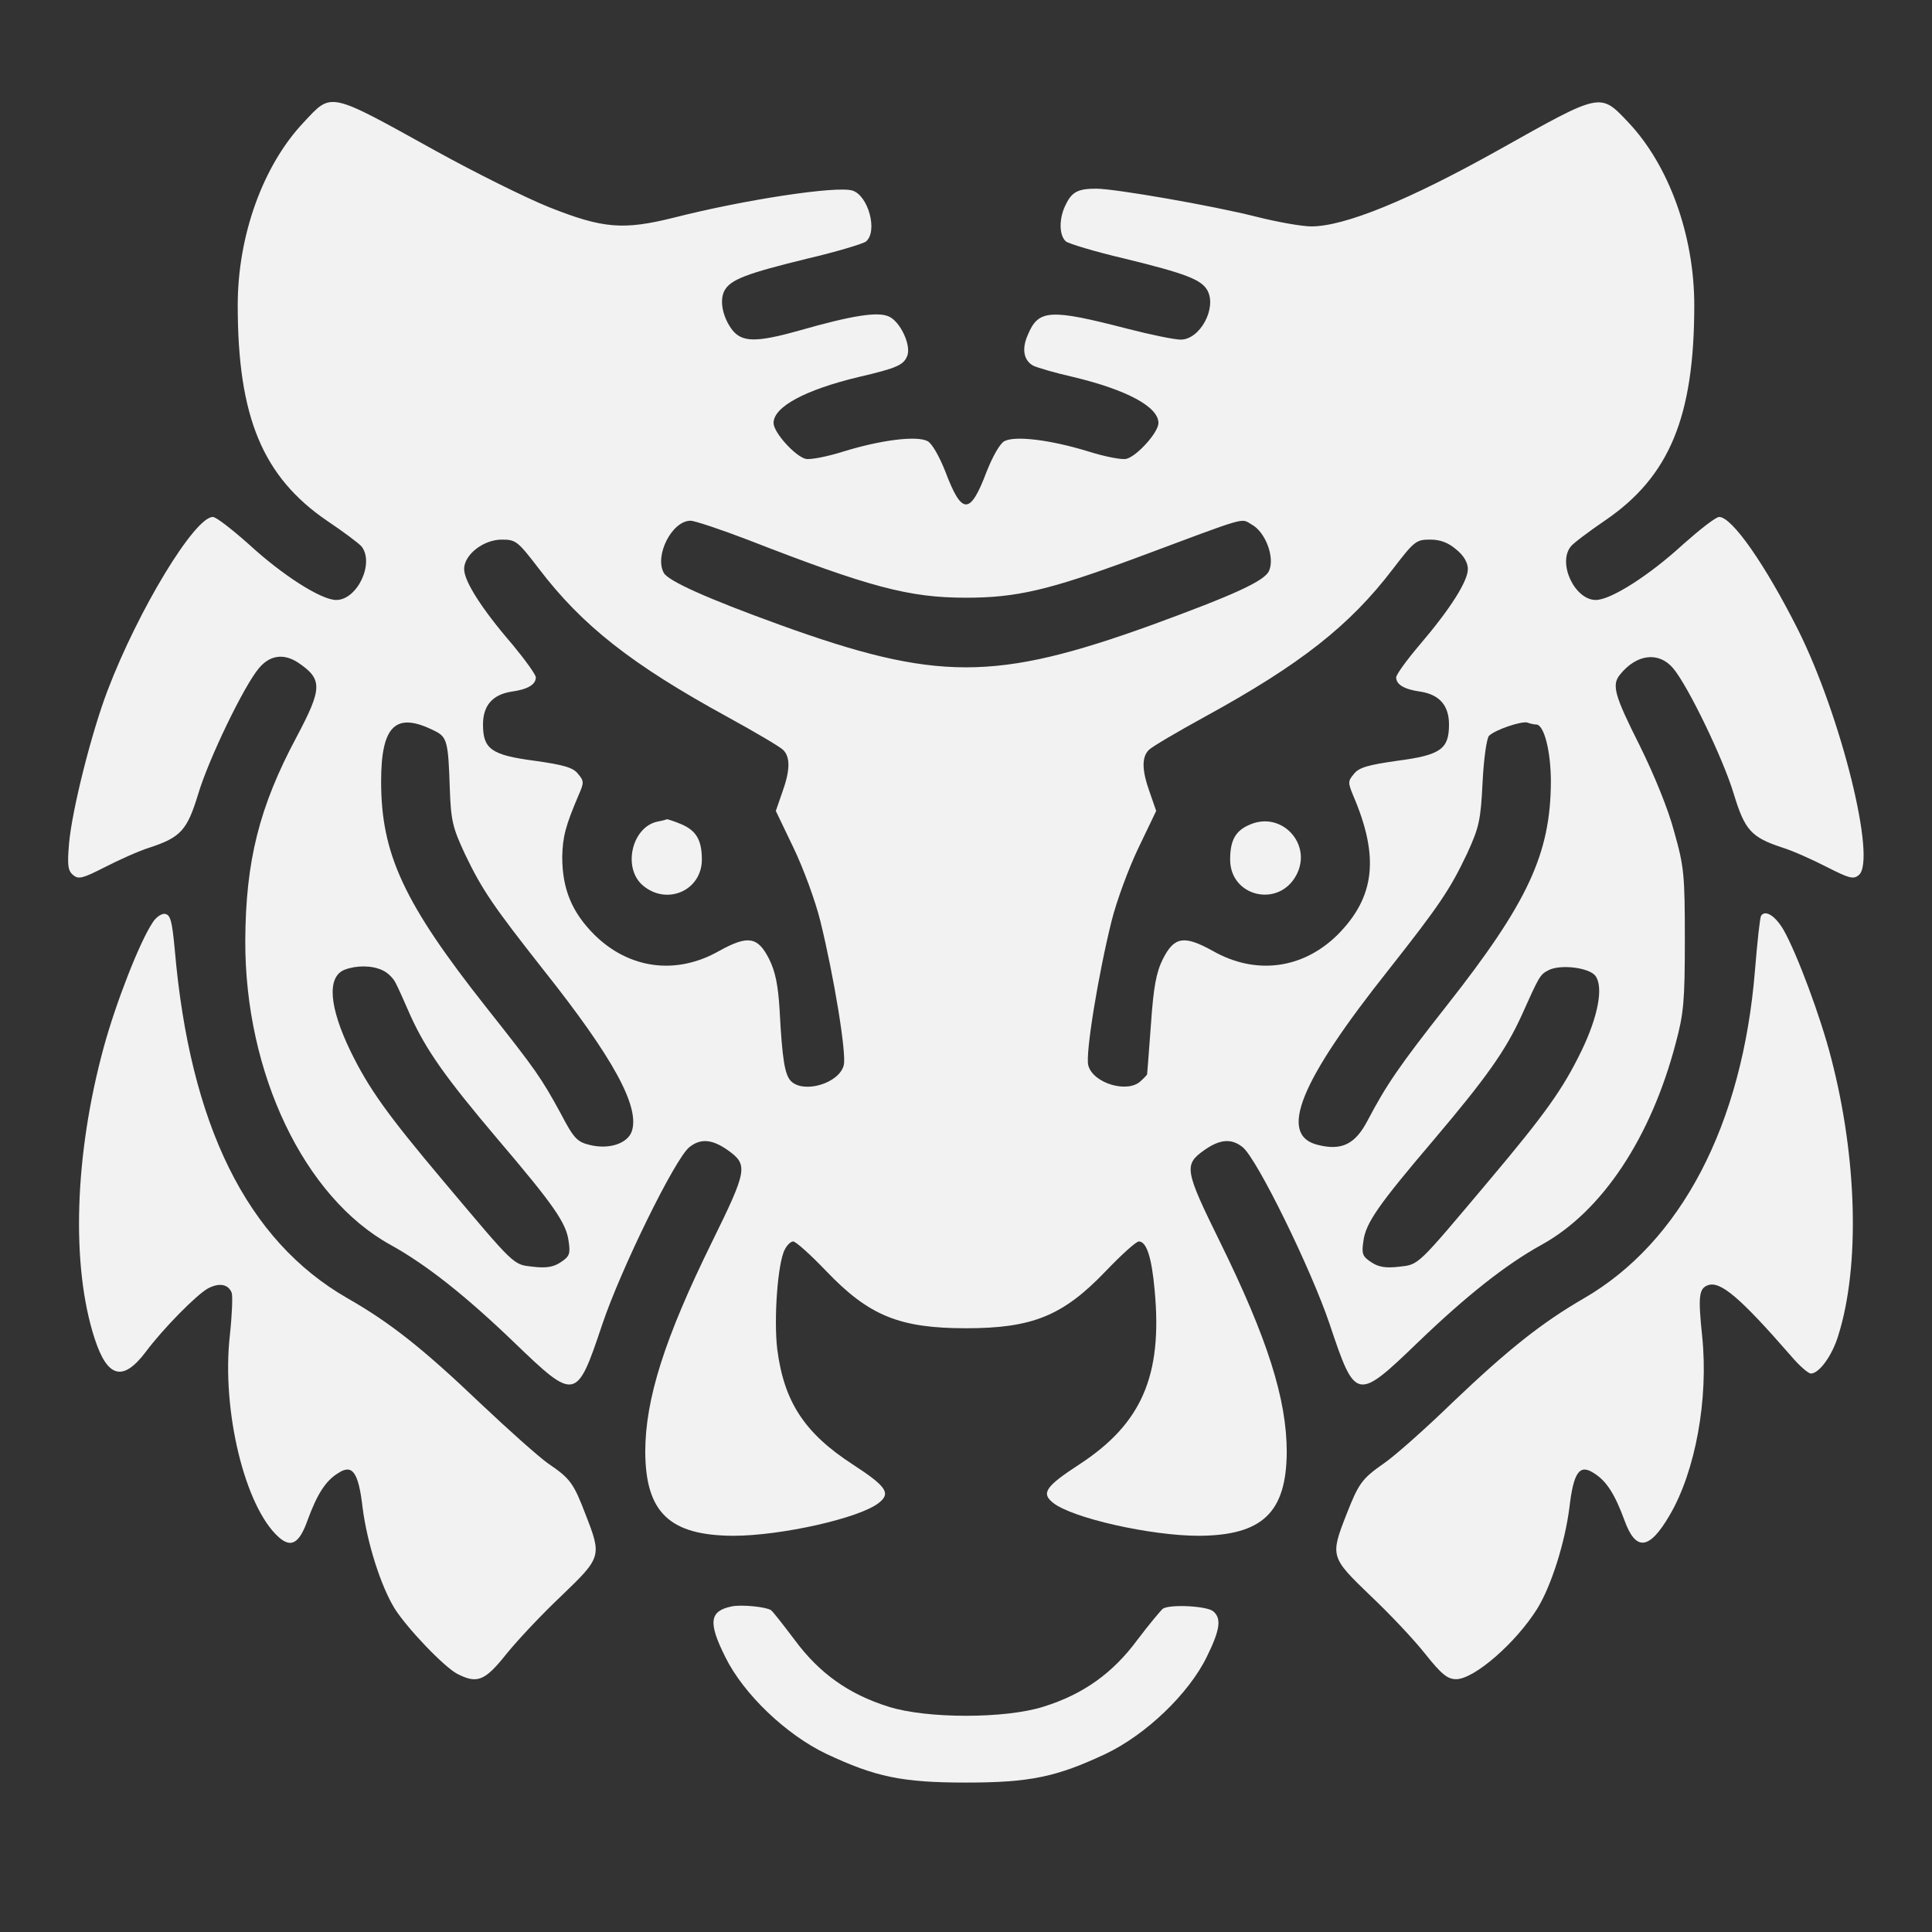 <svg version="1.0" xmlns="http://www.w3.org/2000/svg" width="682.667" height="682.667" viewBox="0 0 512 512"><rect x="0" y="0" width="512" height="512" fill="#333333" stroke="none"/><g fill="#f2f2f2"><path d="M80.5 32.4C69.7 43.8 63 62.4 63 80.9c0 29.6 6.6 45.5 23.8 57.2 4.2 2.8 8.3 5.9 9 6.7 3.5 4.4-1.1 14.2-6.7 14.2-4 0-14.3-6.6-23.2-14.8-4.4-3.9-8.6-7.2-9.5-7.2-4.8 0-19.7 24.5-27.9 46-4.3 11.3-9.4 31.6-10.2 40.5-.5 5.8-.3 7.3 1.1 8.4 1.4 1.2 2.5.9 8.4-2.1 3.7-1.9 9-4.3 11.9-5.2 8.2-2.7 9.9-4.6 12.8-14.1 2.8-9.4 12.2-28.8 16.1-33.4 2.9-3.5 6.6-4 10.4-1.5 6.5 4.4 6.5 6.7-.4 19.7-9.9 18.5-13.5 32.9-13.6 54-.1 35.1 15.6 68 38.5 80.6 9.4 5.2 19.8 13.4 32.7 25.8 16.3 15.7 16.6 15.6 23.4-4.7 4.9-14.6 19.3-44 23.1-47 3-2.4 6.1-2.1 10.3.9 5.3 3.8 5 5.3-4.3 24.2-12.6 25.6-17.7 41.7-17.7 55.7.1 16.1 6.5 22.1 23.3 22.2 12.7 0 33.7-4.7 38.7-8.8 3.1-2.5 1.9-4.3-7-10.1-12.8-8.3-18.2-16.6-20-30.4-1-8 .1-23.2 2-26.6.6-1.2 1.6-2.1 2.2-2.1.7 0 4.6 3.5 8.8 7.9 11.3 11.8 19.4 15.1 37 15.1s25.7-3.3 37-15.1c4.2-4.4 8.1-7.9 8.8-7.9 2 0 3.4 4 4.2 13 2.1 22.5-3.4 35.3-20 46.1-8.9 5.8-10.1 7.6-7 10.1 5 4.1 26 8.8 38.7 8.8 16.8-.1 23.2-6.1 23.3-22.2 0-14-5.1-30.1-17.7-55.7-9.3-18.9-9.6-20.4-4.3-24.2 4.2-3 7.3-3.3 10.3-.9 3.8 3 18.2 32.4 23.1 47 6.8 20.3 7.1 20.4 23.4 4.7 12.9-12.4 23.3-20.6 32.7-25.8 16-8.8 29-28.3 35.6-53.5 2.1-7.8 2.4-11.2 2.4-27.4 0-17.1-.2-19.3-2.8-28.5-1.6-6.1-5.3-15.1-9.2-23-6.7-13.3-7.4-16-5.2-18.7 4.4-5.5 10.3-6.2 14.1-1.7 3.9 4.6 13.3 24 16.1 33.4 2.9 9.5 4.6 11.4 12.8 14.1 2.9.9 8.2 3.3 11.9 5.2 5.9 3 7 3.3 8.4 2.1 4.8-3.9-4.7-42.2-16.1-65-8.7-17.3-17.5-29.9-20.9-29.9-.9 0-5.1 3.3-9.5 7.2-8.9 8.2-19.2 14.8-23.2 14.8-5.6 0-10.2-9.8-6.6-14.2.6-.8 4.7-3.9 9.1-6.9 17-11.6 23.6-27.4 23.6-57 0-18.5-6.7-37.1-17.5-48.5-7.5-7.9-7-8-34.1 7.2C373.3 53.1 356.3 60 347.5 60c-2.5 0-9.2-1.2-14.7-2.6-11.5-2.9-37.3-7.4-42.3-7.4-4.7 0-6.4.8-8 4.1-1.9 3.6-1.9 8.3 0 9.9.8.6 7.7 2.7 15.4 4.5 16.4 4 20.5 5.6 22.1 8.5 2.5 4.7-2 13-7.1 13-1.7 0-8-1.3-14.2-2.9-20.5-5.3-23.5-5.1-26.3 1.6-1.7 3.8-1.1 6.8 1.4 8.2 1 .5 5.7 1.9 10.6 3 14.2 3.4 22.6 7.9 22.6 12.2 0 2.5-5.7 8.8-8.5 9.5-1.2.3-5.8-.6-10.2-2-9.8-3-19.2-4.2-22.1-2.7-1.2.6-3.1 4-4.7 8-4.4 11.7-6.6 11.7-11 0-1.6-4-3.5-7.4-4.7-8-2.9-1.5-12.3-.3-22.1 2.7-4.4 1.4-9 2.3-10.2 2-2.8-.7-8.5-7-8.5-9.5 0-4.3 8.4-8.8 22.6-12.2 10.3-2.4 12-3.2 12.9-5.8.9-2.9-2-8.9-4.9-10.2-2.9-1.4-9.8-.3-23.8 3.7-11.4 3.2-15.1 3.1-17.7-.1-2.6-3.4-3.5-7.9-2.1-10.5 1.6-2.9 5.7-4.5 22.1-8.5 7.7-1.8 14.6-3.9 15.4-4.5 3.2-2.7.6-12.2-3.6-13.5-4.1-1.3-28.6 2.4-47.4 7.2-13.3 3.3-18.7 2.9-33-2.8-6-2.4-19.5-9.1-30-14.9-28.7-15.9-27.5-15.6-35-7.6zm117.8 110.7c32.1 12.5 42.6 15.3 57.7 15.3 13.4 0 21.9-2 44.7-10.4 30.8-11.5 28-10.7 31-9 3.7 2 6.2 8.8 4.6 12.3-1.2 2.7-9.4 6.4-31 14.3-41.5 15-57.1 15-98.6 0-19.6-7.1-29.7-11.7-30.8-13.8-2.5-4.6 2.2-13.8 7.1-13.8 1.1 0 8 2.3 15.3 5.1zm-55.5 7.6c11.5 15.1 24.6 25.4 50 39.3 7.3 4 13.9 7.9 14.7 8.7 2 1.9 1.9 5.5-.2 11.3l-1.7 4.9 4.7 9.8c2.6 5.4 5.8 14.1 7.1 19.4 3.6 14.6 7 35.3 6.2 38.2-1.2 4.8-10.6 7.6-14 4.2-1.6-1.7-2.3-5.5-3-18.9-.4-6.5-1.1-10.1-2.8-13.5-3-5.9-5.6-6.3-13.2-2.1-11.4 6.5-23.9 4.8-33.1-4.3-6-6-8.5-12.2-8.5-20.6.1-5.4.9-8.3 4.3-16.3 1.5-3.4 1.5-3.8-.1-5.7-1.3-1.7-3.8-2.4-11.6-3.5-11.4-1.5-13.6-3.1-13.6-9.6 0-5 2.5-7.9 7.5-8.7 4.4-.6 6.5-1.9 6.5-3.8 0-.7-2.8-4.6-6.2-8.7-8.2-9.5-12.8-16.8-12.8-20 0-3.8 5.1-7.8 10-7.8 3.7 0 4.2.4 9.8 7.7zm243.1-5.1c2 1.6 3.1 3.5 3.1 5.2 0 3.2-4.6 10.5-12.7 20-3.5 4.1-6.3 8-6.3 8.7 0 1.9 2.1 3.2 6.5 3.8 5 .8 7.5 3.7 7.5 8.7 0 6.5-2.2 8.1-13.6 9.6-7.8 1.1-10.3 1.8-11.6 3.5-1.6 1.9-1.6 2.3-.2 5.7 7 16.3 5.8 26.9-4.1 36.9-9.2 9.1-21.7 10.8-33.1 4.3-7.6-4.2-10.2-3.8-13.2 2.1-1.8 3.6-2.5 7.4-3.2 17.5-.5 7.1-1 13-1 13.1 0 .1-.7.9-1.6 1.7-3.4 3.5-12.8.7-14-4.1-.8-3 2.7-24.3 6.2-38.3 1.3-5.2 4.5-13.9 7.1-19.3l4.7-9.8-1.7-4.9c-2.1-5.8-2.2-9.4-.2-11.3.8-.8 7.4-4.7 14.7-8.7 25.4-13.9 38.5-24.2 50-39.3 5.6-7.3 6.1-7.7 9.8-7.7 2.7 0 4.8.8 6.9 2.6zm-270.7 48.1c3.3 1.6 3.6 2.9 4 15.3.3 8.6.8 10.4 4 17.3 4.6 9.6 7.5 13.8 20.8 30.7 18.5 23.3 25.7 36.4 23.4 42.9-1.2 3.2-6.1 4.8-11.2 3.5-3.3-.8-4.2-1.8-7.7-8.5-5.1-9.3-6.3-11.1-19.6-27.9-21.9-27.7-27.9-40.7-27.9-59.9 0-14.9 3.9-18.6 14.2-13.4zm291.9-1.7c2.1 0 3.9 7.1 3.9 15.2-.1 19.1-6.1 32-27.6 59.3-12.6 16-16 21-21 30.5-3.3 6.3-6.9 8-13.2 6.4-10.5-2.6-4.8-16.7 18.8-46.4 13.4-17 16.3-21.3 20.8-30.8 3.2-7 3.6-8.8 4.1-18.9.3-6.2 1.1-11.7 1.7-12.3 1.6-1.6 8.7-4 10.2-3.5.8.3 1.8.5 2.3.5zm-305.8 65.1c1.4.6 2.9 2.1 3.5 3.3.6 1.1 2.4 5.1 4 8.8 4.2 9.2 9.3 16.4 23.1 32.7 14.8 17.4 18.2 22.2 18.8 27.1.5 3.3.2 4-2.1 5.5-1.9 1.3-3.9 1.6-7.3 1.2-5.4-.6-4.6.1-23.8-22.7-14.9-17.7-19.7-24.4-24.6-34.4-5.7-11.8-6.3-19.7-1.6-21.6 3.1-1.2 7.2-1.2 10 .1zm321.5 1.5c2.2 3 .7 10.8-3.7 19.9-4.9 10.1-9.6 16.7-24.6 34.5-19.2 22.8-18.4 22.1-23.8 22.7-3.4.4-5.4.1-7.3-1.2-2.3-1.5-2.6-2.2-2.1-5.5.6-4.9 4-9.7 18.8-27.1 13.8-16.3 18.9-23.5 23.1-32.7 4.8-10.7 4.9-10.9 7.2-12.1 3.1-1.6 10.7-.7 12.4 1.5z"/><path d="M174.4 217.7c-6.9 1.3-9.5 12.2-4.1 16.9 6.4 5.5 15.7 1.4 15.7-6.8 0-5.2-1.5-7.7-5.5-9.4-1.9-.8-3.6-1.3-3.7-1.3-.2.1-1.3.4-2.4.6zm156.9.8c-3.9 1.6-5.3 4.2-5.3 9.3 0 9.9 13 12.9 17.6 4 4.2-8.1-3.9-16.9-12.3-13.3zM40.5 244.4c-3.5 5.2-9.8 21.4-13 33.1-7.8 28.6-8.7 58-2.4 77.3 3.4 10.4 7.5 11.4 13.5 3.5 4.6-6.2 13.7-15.4 16.6-16.9 2.9-1.5 5.3-1.1 6.2 1.2.3.8.1 5.9-.5 11.4-2.2 19.8 4 45.3 12.9 53.3 3.3 3 5.5 1.8 7.7-4.4 2.5-6.8 4.7-10.4 8.1-12.5 3.8-2.5 5.4-.3 6.5 9.2 1.2 9.3 4.8 20.7 8.5 26.7 3.3 5.2 13 15.4 16.6 17.3 5.3 2.7 7.3 1.9 13.1-5.4 3-3.7 9.5-10.6 14.6-15.4 10.5-10.1 10.6-10.4 6.3-21.4-3.2-8.4-4.1-9.6-10-13.6-2.4-1.7-10.5-8.9-18-16-15.1-14.4-23.8-21.3-35.2-27.8-26.6-15.3-41.7-45.9-45.7-92.5-.7-7.3-1.1-9-2.5-9.3-.9-.2-2.4.8-3.3 2.2zm426.2-1.7c-.3.5-1 6.9-1.6 14.3-3.3 41-19.6 72.2-45.4 87.1-11.2 6.5-20 13.5-34.7 27.5-7.4 7.2-15.6 14.4-18.1 16.1-6 4.2-6.8 5.3-10.1 13.7-4.3 11-4.2 11.3 6.3 21.4 5.1 4.8 11.6 11.7 14.6 15.5 4.3 5.4 5.9 6.7 8.2 6.7 4.8 0 15.9-9.7 21.5-18.7 3.7-6 7.3-17.4 8.5-26.7 1.1-9.5 2.7-11.7 6.5-9.2 3.4 2.1 5.6 5.7 8.1 12.5 3 8.3 6.6 7.9 12-1.4 6.8-11.6 10.3-30.7 8.6-47.3-1.1-10.6-.9-12.7 1.5-13.6 3.3-1.2 8.5 3.2 22 18.7 2.2 2.6 4.6 4.7 5.3 4.7 2.2 0 5.7-4.8 7.3-10.2 5.7-18.2 5-46.8-1.9-73.3-2.8-11-9.1-27.8-12.6-34-2.2-3.8-4.9-5.5-6-3.8zM194 425.7c-6 1.2-6.4 4.2-1.8 13.4 4.8 9.8 16.1 20.6 26.8 25.7 13 6.1 20 7.6 37 7.6s24-1.5 37-7.6c10.7-5.1 22-15.9 26.8-25.7 3.5-7.1 4-10.2 1.7-12.1-1.7-1.4-11.3-1.9-13.3-.7-.6.5-3.7 4.2-6.8 8.3-6.5 8.8-14.3 14.4-24.9 17.7-10.1 3.2-30.9 3.2-41 0-10.6-3.3-18.4-8.9-24.9-17.7-3.1-4.1-5.9-7.7-6.3-7.9-1.4-.9-7.8-1.5-10.3-1z"/></g></svg>